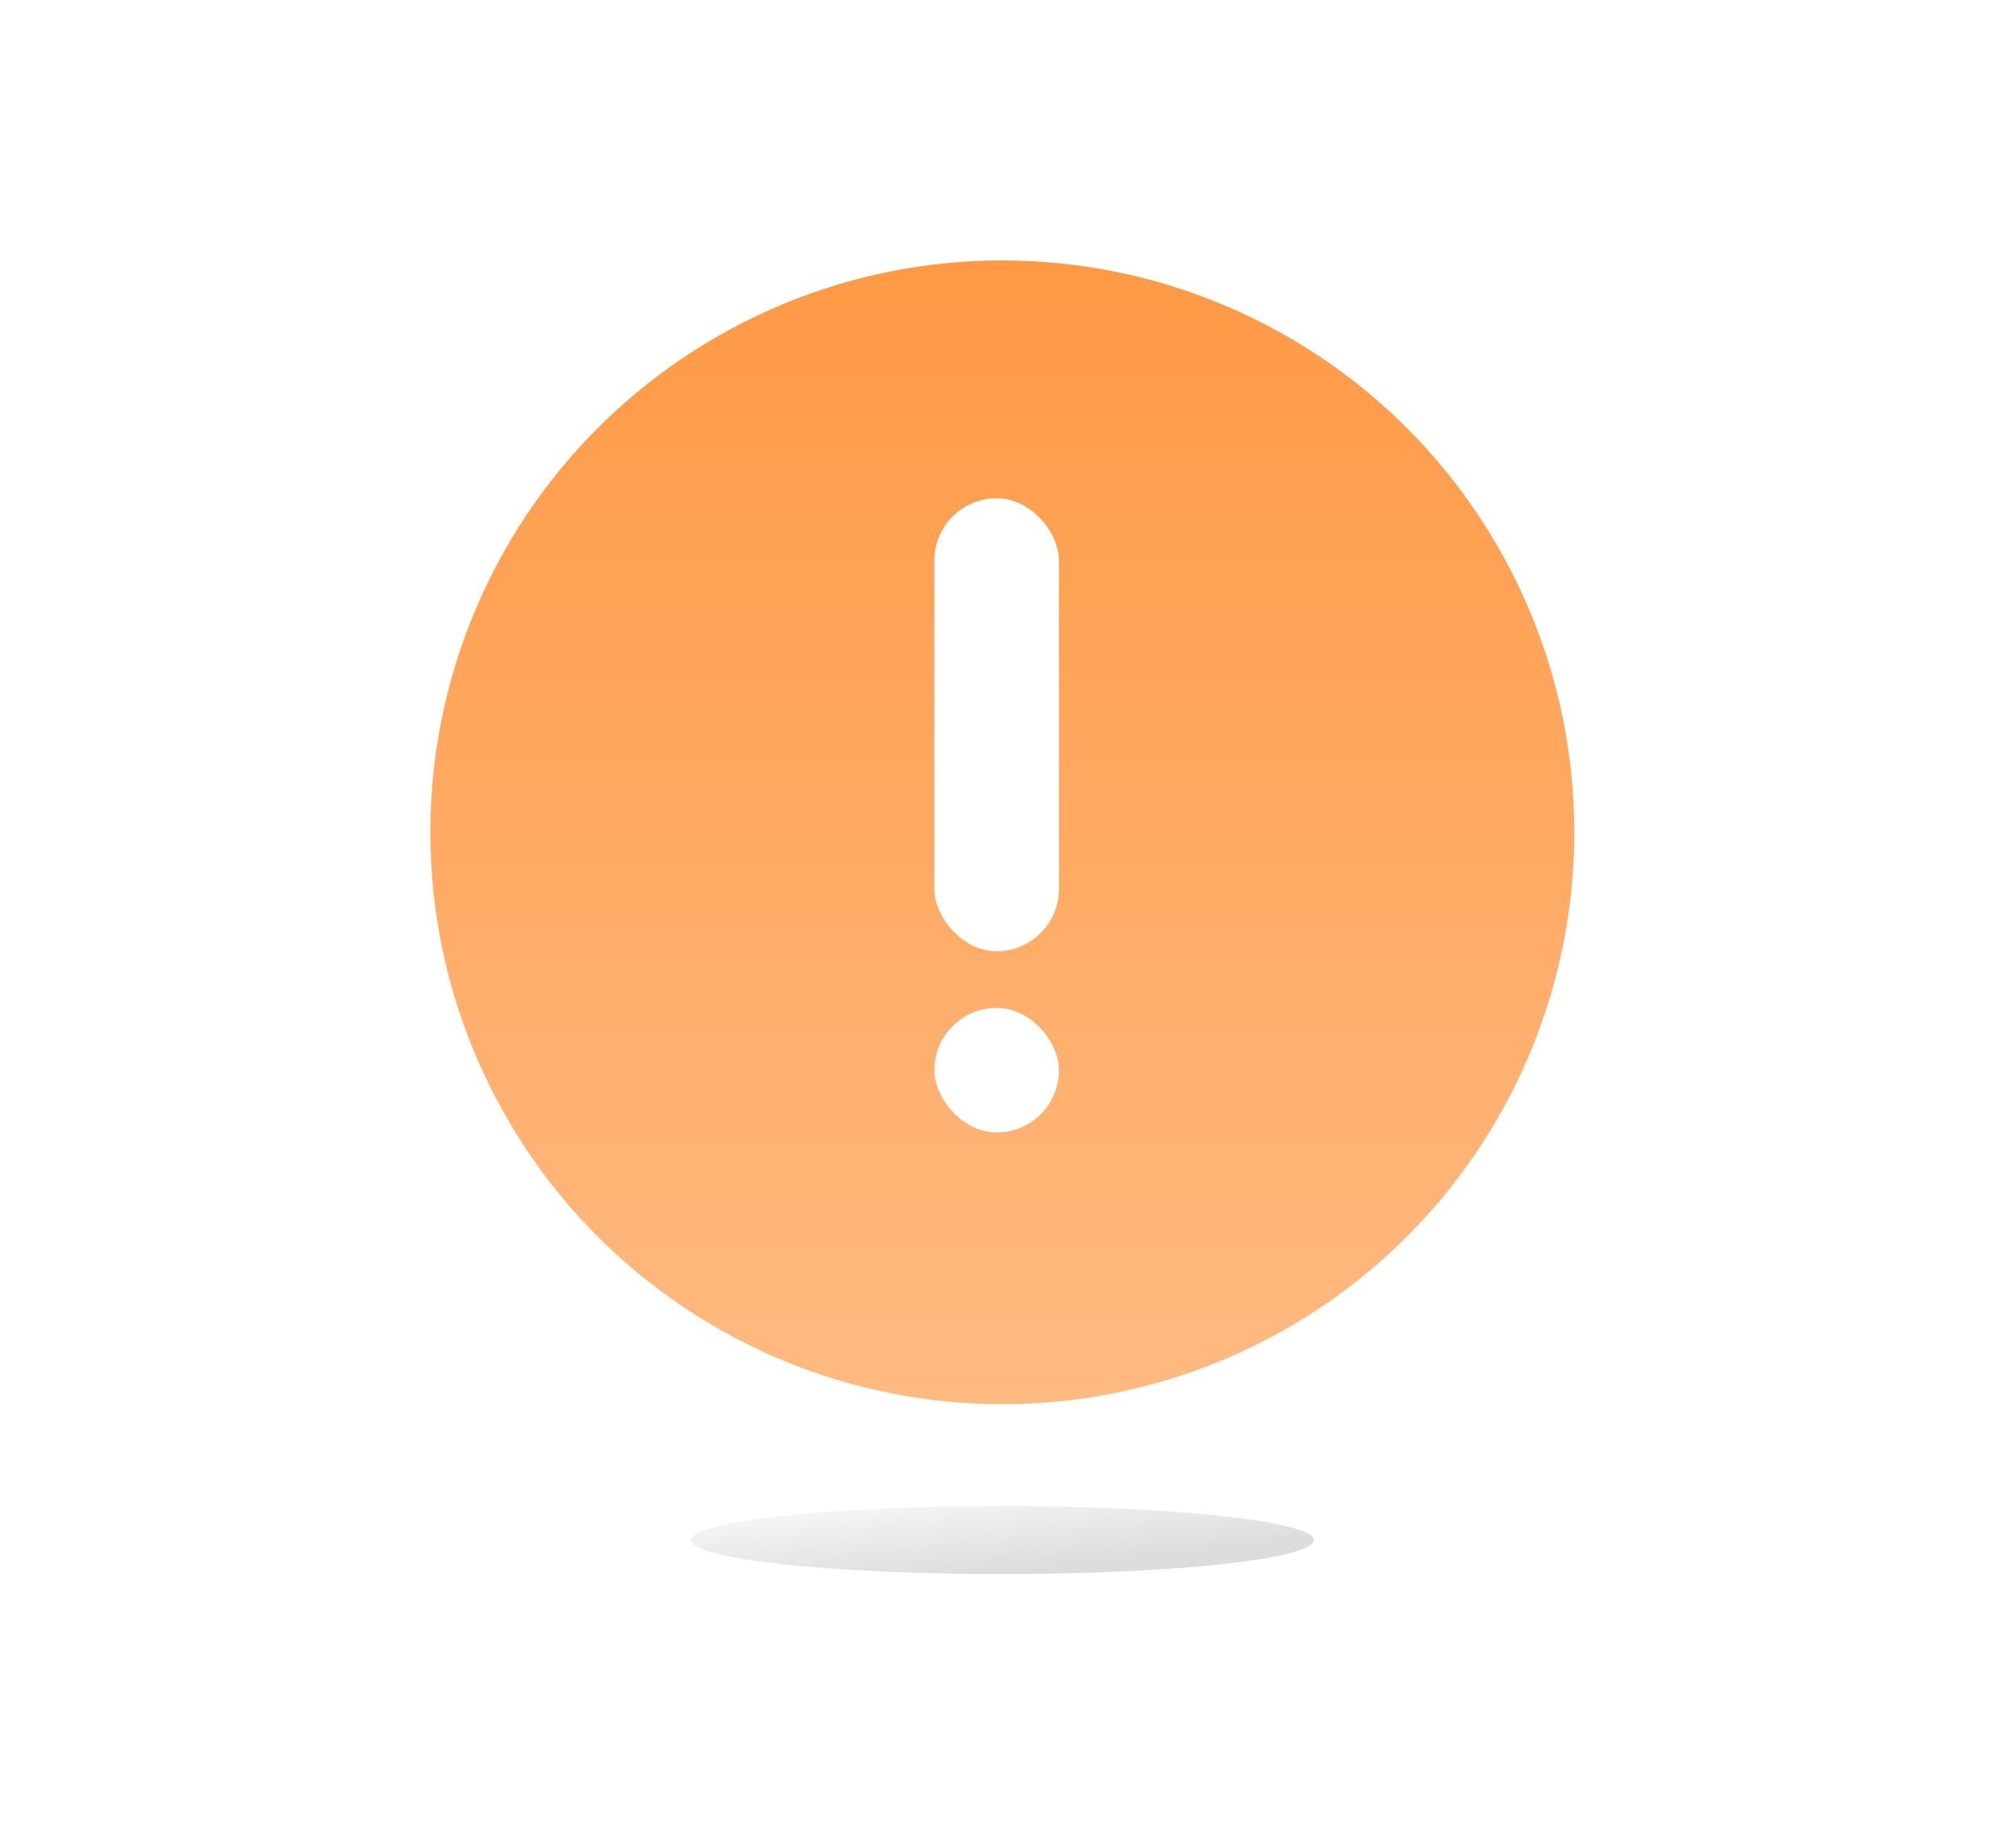 <svg width="178" height="161" viewBox="0 0 178 161" fill="none" xmlns="http://www.w3.org/2000/svg">
<rect width="178" height="161" fill="white"/>
<circle cx="88.5" cy="73.5" r="50.5" fill="url(#paint0_linear_1019_26911)"/>
<rect x="82.5" y="44" width="11" height="40" rx="5.5" fill="white"/>
<rect x="82.5" y="89" width="11" height="11" rx="5.5" fill="white"/>
<ellipse cx="88.5" cy="136" rx="27.5" ry="3" fill="url(#paint1_linear_1019_26911)"/>
<defs>
<linearGradient id="paint0_linear_1019_26911" x1="88.5" y1="23" x2="88.5" y2="124" gradientUnits="userSpaceOnUse">
<stop stop-color="#FF9945"/>
<stop offset="1" stop-color="#FFBA81"/>
</linearGradient>
<linearGradient id="paint1_linear_1019_26911" x1="82" y1="130.5" x2="82.973" y2="139.557" gradientUnits="userSpaceOnUse">
<stop stop-color="#DCDCDC" stop-opacity="0.1"/>
<stop offset="1" stop-color="#DCDCDC"/>
</linearGradient>
</defs>
</svg>
